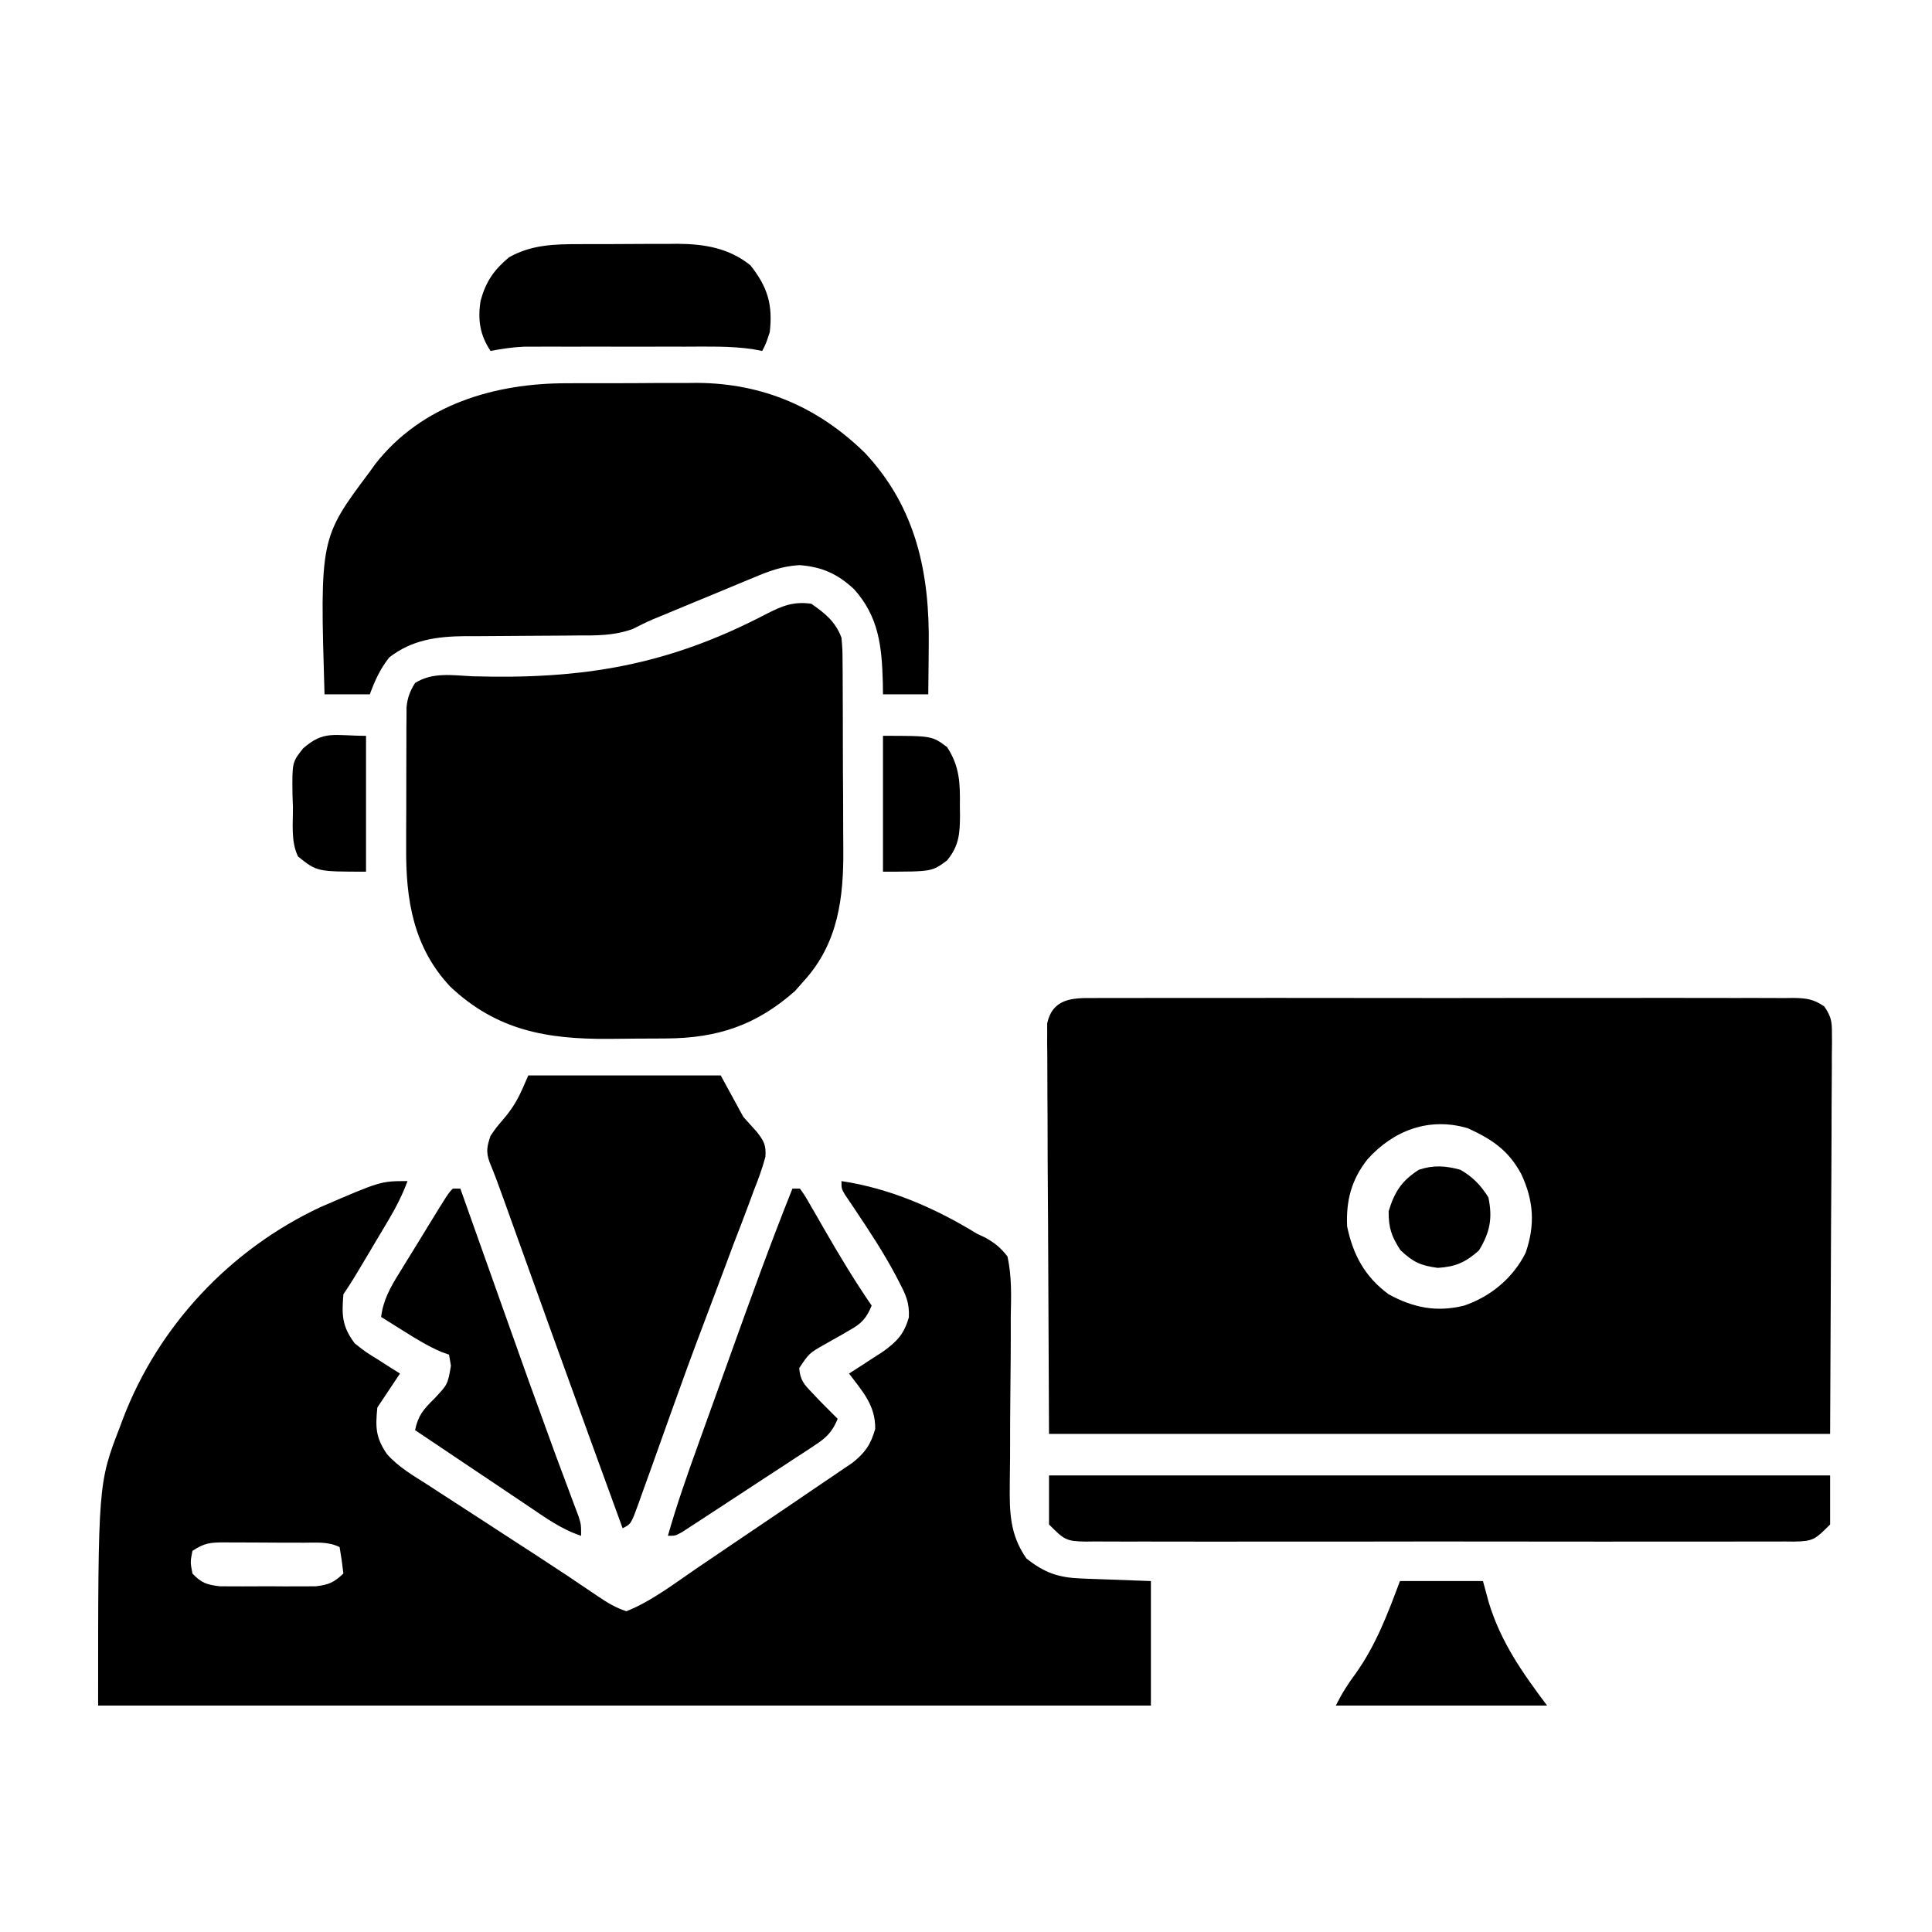 <?xml version="1.0" encoding="UTF-8"?>
<svg version="1.1" xmlns="http://www.w3.org/2000/svg" width="512" height="512">
<path d="M0 0 C0.813 -0.006 1.626 -0.012 2.464 -0.019 C5.193 -0.035 7.921 -0.022 10.649 -0.01 C12.604 -0.015 14.559 -0.022 16.513 -0.031 C21.825 -0.049 27.137 -0.042 32.449 -0.029 C38.003 -0.019 43.557 -0.029 49.111 -0.035 C58.439 -0.042 67.767 -0.033 77.095 -0.014 C87.886 0.008 98.676 0.001 109.466 -0.021 C118.724 -0.039 127.982 -0.042 137.24 -0.031 C142.772 -0.025 148.304 -0.024 153.836 -0.037 C159.037 -0.049 164.237 -0.041 169.438 -0.018 C171.349 -0.012 173.26 -0.014 175.17 -0.023 C177.775 -0.034 180.378 -0.02 182.982 0 C183.742 -0.009 184.502 -0.018 185.285 -0.027 C188.671 0.024 190.662 0.277 193.462 2.246 C195.213 4.837 195.486 6.103 195.472 9.203 C195.478 10.14 195.483 11.078 195.489 12.044 C195.467 13.582 195.467 13.582 195.445 15.151 C195.446 16.252 195.446 17.353 195.447 18.487 C195.444 22.052 195.413 25.615 195.382 29.18 C195.376 31.38 195.372 33.58 195.37 35.78 C195.349 43.939 195.293 52.099 195.241 60.258 C195.159 78.49 195.076 96.723 194.991 115.508 C126.681 115.508 58.371 115.508 -12.009 115.508 C-12.091 97.275 -12.174 79.043 -12.259 60.258 C-12.295 54.499 -12.332 48.741 -12.369 42.808 C-12.387 35.78 -12.387 35.78 -12.391 32.491 C-12.397 30.192 -12.411 27.893 -12.431 25.594 C-12.46 22.113 -12.465 18.633 -12.463 15.151 C-12.477 14.126 -12.492 13.1 -12.507 12.044 C-12.501 11.106 -12.496 10.169 -12.49 9.203 C-12.494 8.388 -12.497 7.573 -12.501 6.734 C-11.027 0.069 -5.845 -0.069 0 0 Z M72.393 42.731 C68.124 48.142 66.687 53.686 66.991 60.508 C68.568 68.109 71.713 73.872 77.991 78.508 C84.598 82.112 90.726 83.31 97.991 81.508 C104.999 79.136 110.967 74.193 114.3 67.512 C116.857 60.1 116.448 53.718 113.147 46.66 C109.757 40.349 105.403 37.443 98.991 34.508 C88.82 31.48 79.335 35.006 72.393 42.731 Z " fill="#000000" transform="translate(290.009,264.492)"/>
<path d="M0 0 C-1.358 3.627 -2.99 6.869 -4.969 10.195 C-5.54 11.158 -6.111 12.121 -6.699 13.113 C-7.293 14.107 -7.888 15.101 -8.5 16.125 C-9.094 17.127 -9.689 18.128 -10.301 19.16 C-14.654 26.481 -14.654 26.481 -17 30 C-17.446 35.528 -17.397 38.43 -14 43 C-11.088 45.303 -11.088 45.303 -7.812 47.312 C-6.726 48.01 -5.639 48.707 -4.52 49.426 C-3.688 49.945 -2.857 50.465 -2 51 C-4 54 -6 57 -8 60 C-8.51 65.188 -8.494 67.924 -5.458 72.336 C-2.409 75.816 1.619 78.104 5.488 80.578 C6.424 81.19 7.359 81.801 8.323 82.431 C11.312 84.382 14.312 86.316 17.312 88.25 C19.288 89.534 21.262 90.819 23.236 92.105 C27.058 94.595 30.884 97.078 34.713 99.557 C40.037 103.011 45.317 106.528 50.558 110.107 C53.04 111.786 55.138 113.046 58 114 C64.767 111.295 70.935 106.492 76.934 102.414 C77.852 101.794 78.77 101.174 79.715 100.535 C82.625 98.569 85.531 96.597 88.438 94.625 C90.383 93.31 92.329 91.994 94.275 90.68 C96.162 89.404 98.048 88.128 99.934 86.852 C100.794 86.269 101.655 85.687 102.542 85.086 C104.2 83.961 105.856 82.833 107.51 81.701 C109.25 80.513 110.995 79.332 112.745 78.157 C113.635 77.552 114.525 76.946 115.442 76.322 C116.244 75.78 117.047 75.239 117.873 74.681 C121.243 72.017 122.766 69.825 123.938 65.688 C124.042 59.493 120.621 55.776 117 51 C118.247 50.203 118.247 50.203 119.52 49.391 C120.606 48.684 121.693 47.978 122.812 47.25 C123.891 46.554 124.97 45.858 126.082 45.141 C129.822 42.397 131.522 40.588 132.859 36.145 C133.036 32.194 132.076 30.185 130.25 26.688 C129.945 26.099 129.64 25.511 129.326 24.905 C126.111 18.879 122.365 13.176 118.558 7.51 C118.096 6.821 117.635 6.132 117.16 5.422 C116.536 4.503 116.536 4.503 115.899 3.565 C115 2 115 2 115 0 C127.965 1.961 139.86 7.173 151 14 C151.67 14.309 152.339 14.619 153.029 14.938 C155.623 16.385 157.185 17.629 159 20 C160.166 25.338 159.974 30.627 159.859 36.055 C159.857 37.641 159.858 39.228 159.864 40.814 C159.869 44.984 159.831 49.153 159.78 53.322 C159.702 59.987 159.678 66.652 159.68 73.318 C159.672 75.636 159.637 77.952 159.6 80.27 C159.533 87.816 159.604 93.658 164 100 C168.789 103.812 172.514 105.093 178.543 105.316 C179.51 105.355 180.477 105.393 181.473 105.432 C182.699 105.475 183.925 105.518 185.188 105.562 C189.086 105.707 192.984 105.851 197 106 C197 116.89 197 127.78 197 139 C104.93 139 12.86 139 -82 139 C-82 80.131 -82 80.131 -76.188 65.062 C-75.929 64.366 -75.67 63.669 -75.404 62.951 C-65.986 38.29 -46.949 18.076 -23.102 6.908 C-7.113 0 -7.113 0 0 0 Z M-57 98 C-57.583 100.957 -57.583 100.957 -57 104 C-54.609 106.531 -53.158 106.982 -49.672 107.388 C-48.378 107.392 -47.083 107.395 -45.75 107.398 C-45.055 107.401 -44.36 107.404 -43.644 107.407 C-42.178 107.409 -40.712 107.404 -39.246 107.391 C-37.007 107.375 -34.77 107.391 -32.531 107.41 C-31.104 107.408 -29.677 107.404 -28.25 107.398 C-26.956 107.395 -25.662 107.392 -24.328 107.388 C-20.867 106.985 -19.484 106.369 -17 104 C-17.256 101.657 -17.593 99.322 -18 97 C-21.037 95.482 -24.196 95.837 -27.527 95.832 C-28.644 95.827 -28.644 95.827 -29.784 95.822 C-31.36 95.817 -32.936 95.815 -34.512 95.815 C-36.924 95.813 -39.336 95.794 -41.748 95.775 C-43.279 95.772 -44.809 95.77 -46.34 95.77 C-47.062 95.762 -47.784 95.755 -48.528 95.748 C-52.242 95.765 -53.825 95.883 -57 98 Z " fill="#000000" transform="translate(108,313)"/>
<path d="M0 0 C3.708 2.567 6.402 4.76 8 9 C8.267 12.051 8.267 12.051 8.291 15.674 C8.297 16.336 8.304 16.998 8.311 17.681 C8.33 19.869 8.334 22.058 8.336 24.246 C8.342 25.779 8.349 27.311 8.356 28.844 C8.368 32.061 8.372 35.278 8.371 38.495 C8.37 42.583 8.398 46.671 8.432 50.759 C8.455 53.929 8.458 57.099 8.457 60.27 C8.46 61.774 8.468 63.279 8.484 64.784 C8.607 77.861 7.156 89.981 -2 100 C-2.763 100.866 -3.526 101.733 -4.312 102.625 C-14.585 111.703 -24.814 115.127 -38.477 115.203 C-39.686 115.212 -39.686 115.212 -40.921 115.22 C-42.623 115.23 -44.326 115.236 -46.029 115.24 C-48.596 115.25 -51.163 115.281 -53.73 115.312 C-70.173 115.418 -83.388 113.044 -95.668 101.48 C-105.459 91.067 -107.483 78.446 -107.363 64.594 C-107.364 63.466 -107.364 62.338 -107.365 61.176 C-107.362 58.817 -107.353 56.457 -107.336 54.098 C-107.312 50.482 -107.316 46.866 -107.322 43.25 C-107.317 40.948 -107.31 38.646 -107.301 36.344 C-107.302 35.265 -107.303 34.185 -107.304 33.074 C-107.294 32.072 -107.284 31.07 -107.275 30.037 C-107.27 29.158 -107.265 28.28 -107.261 27.374 C-106.978 24.797 -106.373 23.188 -105 21 C-100.376 18.066 -95.108 18.968 -89.867 19.219 C-60.568 20.084 -38.05 16.362 -11.933 2.719 C-7.808 0.607 -4.756 -0.68 0 0 Z " fill="#000000" transform="translate(215,160)"/>
<path d="M0 0 C1.856 -0.008 1.856 -0.008 3.749 -0.016 C6.349 -0.022 8.949 -0.021 11.549 -0.012 C15.49 -0.004 19.43 -0.033 23.371 -0.064 C25.914 -0.066 28.457 -0.065 31 -0.062 C32.738 -0.079 32.738 -0.079 34.511 -0.097 C51.91 0.049 66.564 6.399 78.902 18.512 C92.467 33.027 96.027 50.387 95.758 69.621 C95.749 70.859 95.74 72.097 95.73 73.373 C95.707 76.393 95.671 79.413 95.633 82.434 C91.673 82.434 87.713 82.434 83.633 82.434 C83.619 81.395 83.604 80.356 83.59 79.285 C83.324 69.812 82.567 61.932 75.957 54.566 C71.584 50.513 67.479 48.648 61.479 48.196 C56.824 48.484 53.356 49.804 49.102 51.609 C48.307 51.935 47.512 52.261 46.693 52.597 C44.168 53.635 41.651 54.69 39.133 55.746 C37.442 56.444 35.75 57.142 34.059 57.838 C30.941 59.124 27.825 60.415 24.713 61.716 C24.017 62.003 23.321 62.289 22.603 62.585 C20.8 63.361 19.043 64.242 17.292 65.132 C12.315 66.903 7.791 66.856 2.547 66.84 C1.491 66.851 0.434 66.862 -0.654 66.873 C-4.017 66.907 -7.379 66.923 -10.742 66.934 C-15.167 66.948 -19.591 66.982 -24.016 67.027 C-25.019 67.024 -26.022 67.021 -27.056 67.018 C-34.554 67.097 -41.213 67.965 -47.242 72.684 C-49.697 75.861 -50.97 78.683 -52.367 82.434 C-56.327 82.434 -60.287 82.434 -64.367 82.434 C-65.59 41.084 -65.59 41.084 -52.367 23.434 C-51.907 22.792 -51.447 22.15 -50.973 21.488 C-38.634 5.629 -19.216 -0.049 0 0 Z " fill="#000000" transform="translate(150.367,101.566)"/>
<path d="M0 0 C16.83 0 33.66 0 51 0 C53.97 5.445 53.97 5.445 57 11 C58.18 12.31 59.361 13.62 60.577 14.97 C62.466 17.413 63.034 18.429 62.846 21.544 C62.024 24.633 60.961 27.516 59.773 30.484 C59.364 31.598 58.954 32.712 58.533 33.86 C57.183 37.505 55.78 41.126 54.375 44.75 C53.435 47.255 52.499 49.762 51.567 52.27 C49.904 56.735 48.228 61.195 46.533 65.649 C43.654 73.218 40.875 80.82 38.156 88.449 C37.604 89.995 37.604 89.995 37.04 91.573 C35.642 95.486 34.244 99.4 32.85 103.315 C31.905 105.961 30.95 108.604 29.992 111.246 C29.578 112.415 29.578 112.415 29.155 113.608 C27.229 118.886 27.229 118.886 25 120 C22.707 113.709 20.415 107.417 18.125 101.125 C17.775 100.162 17.424 99.199 17.063 98.207 C10.25 79.485 3.496 60.742 -3.234 41.991 C-3.605 40.959 -3.976 39.926 -4.358 38.863 C-5.052 36.931 -5.745 34.998 -6.438 33.066 C-7.649 29.696 -8.855 26.347 -10.233 23.041 C-11.272 20.277 -10.943 18.777 -10 16 C-8.477 13.789 -8.477 13.789 -6.625 11.625 C-3.267 7.695 -2.207 5.149 0 0 Z " fill="#000000" transform="translate(140,285)"/>
<path d="M0 0 C68.31 0 136.62 0 207 0 C207 4.29 207 8.58 207 13 C202.98 17.02 202.54 17.457 197.294 17.535 C196.154 17.522 196.154 17.522 194.991 17.508 C194.178 17.514 193.365 17.52 192.527 17.527 C189.798 17.543 187.07 17.53 184.342 17.518 C182.387 17.523 180.432 17.53 178.478 17.539 C173.166 17.557 167.854 17.55 162.542 17.537 C156.988 17.527 151.434 17.537 145.88 17.543 C136.552 17.55 127.224 17.541 117.896 17.521 C107.105 17.5 96.315 17.507 85.525 17.529 C76.267 17.547 67.009 17.55 57.751 17.539 C52.219 17.533 46.687 17.532 41.155 17.545 C35.954 17.557 30.754 17.549 25.553 17.526 C23.642 17.52 21.731 17.522 19.821 17.531 C17.216 17.542 14.613 17.528 12.009 17.508 C11.249 17.517 10.489 17.526 9.706 17.535 C4.46 17.457 4.02 17.02 0 13 C0 8.71 0 4.42 0 0 Z " fill="#000000" transform="translate(278,391)"/>
<path d="M0 0 C0.923 -0.004 1.846 -0.009 2.798 -0.013 C4.742 -0.019 6.687 -0.019 8.632 -0.015 C11.586 -0.012 14.538 -0.035 17.492 -0.061 C19.391 -0.063 21.289 -0.064 23.188 -0.062 C24.496 -0.076 24.496 -0.076 25.83 -0.09 C32.981 -0.037 39.427 1.049 45.102 5.613 C49.682 11.407 51.042 16.033 50.227 23.301 C49.227 26.363 49.227 26.363 48.227 28.301 C47.348 28.139 46.468 27.976 45.563 27.809 C39.69 26.977 33.766 27.158 27.848 27.168 C26.562 27.167 25.277 27.166 23.952 27.165 C21.242 27.164 18.531 27.166 15.821 27.17 C12.359 27.176 8.897 27.173 5.435 27.167 C2.114 27.162 -1.207 27.165 -4.527 27.168 C-6.384 27.165 -6.384 27.165 -8.278 27.162 C-10.015 27.167 -10.015 27.167 -11.787 27.171 C-13.308 27.173 -13.308 27.173 -14.859 27.174 C-17.9 27.306 -20.784 27.741 -23.773 28.301 C-26.628 24.019 -27.197 19.996 -26.41 14.988 C-25.014 9.917 -22.898 6.848 -18.883 3.492 C-12.874 0.099 -6.724 -0.007 0 0 Z " fill="#000000" transform="translate(153.773,64.699)"/>
<path d="M0 0 C0.66 0 1.32 0 2 0 C3.325 1.877 3.325 1.877 4.828 4.496 C5.658 5.924 5.658 5.924 6.504 7.381 C7.08 8.39 7.656 9.398 8.25 10.438 C12.288 17.451 16.41 24.331 21 31 C19.64 34.263 18.413 35.681 15.34 37.402 C14.629 37.818 13.918 38.234 13.186 38.662 C11.686 39.513 10.183 40.359 8.678 41.201 C4.442 43.611 4.442 43.611 1.801 47.559 C2.061 50.749 3.044 51.838 5.25 54.125 C5.874 54.788 6.498 55.45 7.141 56.133 C7.754 56.749 8.368 57.365 9 58 C9.572 58.575 10.145 59.15 10.734 59.742 C11.361 60.365 11.361 60.365 12 61 C10.593 64.397 9.099 65.927 6.041 67.933 C5.227 68.473 4.413 69.013 3.574 69.57 C2.693 70.14 1.813 70.71 0.906 71.297 C0.004 71.891 -0.899 72.484 -1.828 73.096 C-3.735 74.347 -5.645 75.595 -7.558 76.837 C-10.495 78.747 -13.422 80.671 -16.348 82.598 C-18.2 83.811 -20.053 85.023 -21.906 86.234 C-22.786 86.812 -23.667 87.39 -24.574 87.986 C-25.388 88.514 -26.202 89.041 -27.041 89.585 C-28.118 90.286 -28.118 90.286 -29.216 91.002 C-31 92 -31 92 -33 92 C-30.661 83.757 -27.827 75.714 -24.922 67.656 C-24.427 66.279 -23.933 64.901 -23.438 63.524 C-22.404 60.645 -21.369 57.768 -20.332 54.891 C-19.023 51.259 -17.718 47.626 -16.415 43.992 C-11.129 29.255 -5.816 14.538 0 0 Z " fill="#000000" transform="translate(210,315)"/>
<path d="M0 0 C0.66 0 1.32 0 2 0 C2.239 0.673 2.477 1.345 2.723 2.038 C5.507 9.881 8.293 17.723 11.08 25.564 C11.809 27.614 12.537 29.664 13.265 31.715 C19.977 50.631 19.977 50.631 26.844 69.492 C27.11 70.213 27.376 70.934 27.65 71.677 C28.809 74.808 29.977 77.936 31.154 81.061 C31.542 82.103 31.931 83.145 32.332 84.219 C32.659 85.084 32.986 85.95 33.323 86.842 C34 89 34 89 34 92 C28.77 90.292 24.499 87.167 19.98 84.117 C19.122 83.543 18.263 82.969 17.379 82.377 C14.645 80.547 11.916 78.711 9.188 76.875 C7.332 75.631 5.476 74.388 3.619 73.145 C-0.924 70.101 -5.463 67.053 -10 64 C-9.2 60.112 -7.765 58.495 -4.938 55.688 C-1.345 51.891 -1.345 51.891 -0.5 46.938 C-0.665 45.968 -0.83 44.999 -1 44 C-1.684 43.755 -2.369 43.51 -3.074 43.258 C-6.529 41.772 -9.641 39.876 -12.812 37.875 C-13.41 37.502 -14.007 37.13 -14.623 36.746 C-16.084 35.834 -17.542 34.918 -19 34 C-18.434 29.512 -16.569 26.195 -14.219 22.422 C-13.845 21.81 -13.472 21.198 -13.087 20.567 C-11.898 18.624 -10.699 16.687 -9.5 14.75 C-8.693 13.433 -7.887 12.115 -7.082 10.797 C-1.199 1.199 -1.199 1.199 0 0 Z " fill="#000000" transform="translate(120,315)"/>
<path d="M0 0 C7.26 0 14.52 0 22 0 C22.516 1.897 23.031 3.795 23.562 5.75 C26.809 16.291 32.407 24.209 39 33 C20.52 33 2.04 33 -17 33 C-15.385 29.769 -13.815 27.302 -11.688 24.438 C-6.302 16.835 -3.261 8.697 0 0 Z " fill="#000000" transform="translate(371,419)"/>
<path d="M0 0 C13 0 13 0 17 3 C20.347 8.165 20.458 12.615 20.375 18.562 C20.387 19.4 20.398 20.237 20.41 21.1 C20.387 25.872 20.149 29.174 17 33 C13 36 13 36 0 36 C0 24.12 0 12.24 0 0 Z " fill="#000000" transform="translate(234,195)"/>
<path d="M0 0 C0 11.88 0 23.76 0 36 C-13 36 -13 36 -18 32 C-19.983 28.034 -19.316 23.111 -19.375 18.75 C-19.412 17.712 -19.45 16.675 -19.488 15.605 C-19.587 6.999 -19.587 6.999 -16.664 3.328 C-11.102 -1.532 -8.497 0 0 0 Z " fill="#000000" transform="translate(97,195)"/>
<path d="M0 0 C3.235 1.827 5.467 4.142 7.438 7.312 C8.603 12.879 7.832 16.638 4.938 21.375 C1.385 24.55 -1.273 25.712 -6 26 C-10.562 25.381 -12.503 24.464 -15.875 21.312 C-18.277 17.568 -19 15.438 -19 11 C-17.416 5.807 -15.556 2.962 -11 0 C-7.129 -1.29 -3.878 -1.07 0 0 Z " fill="#000000" transform="translate(387,310)"/>
</svg>
